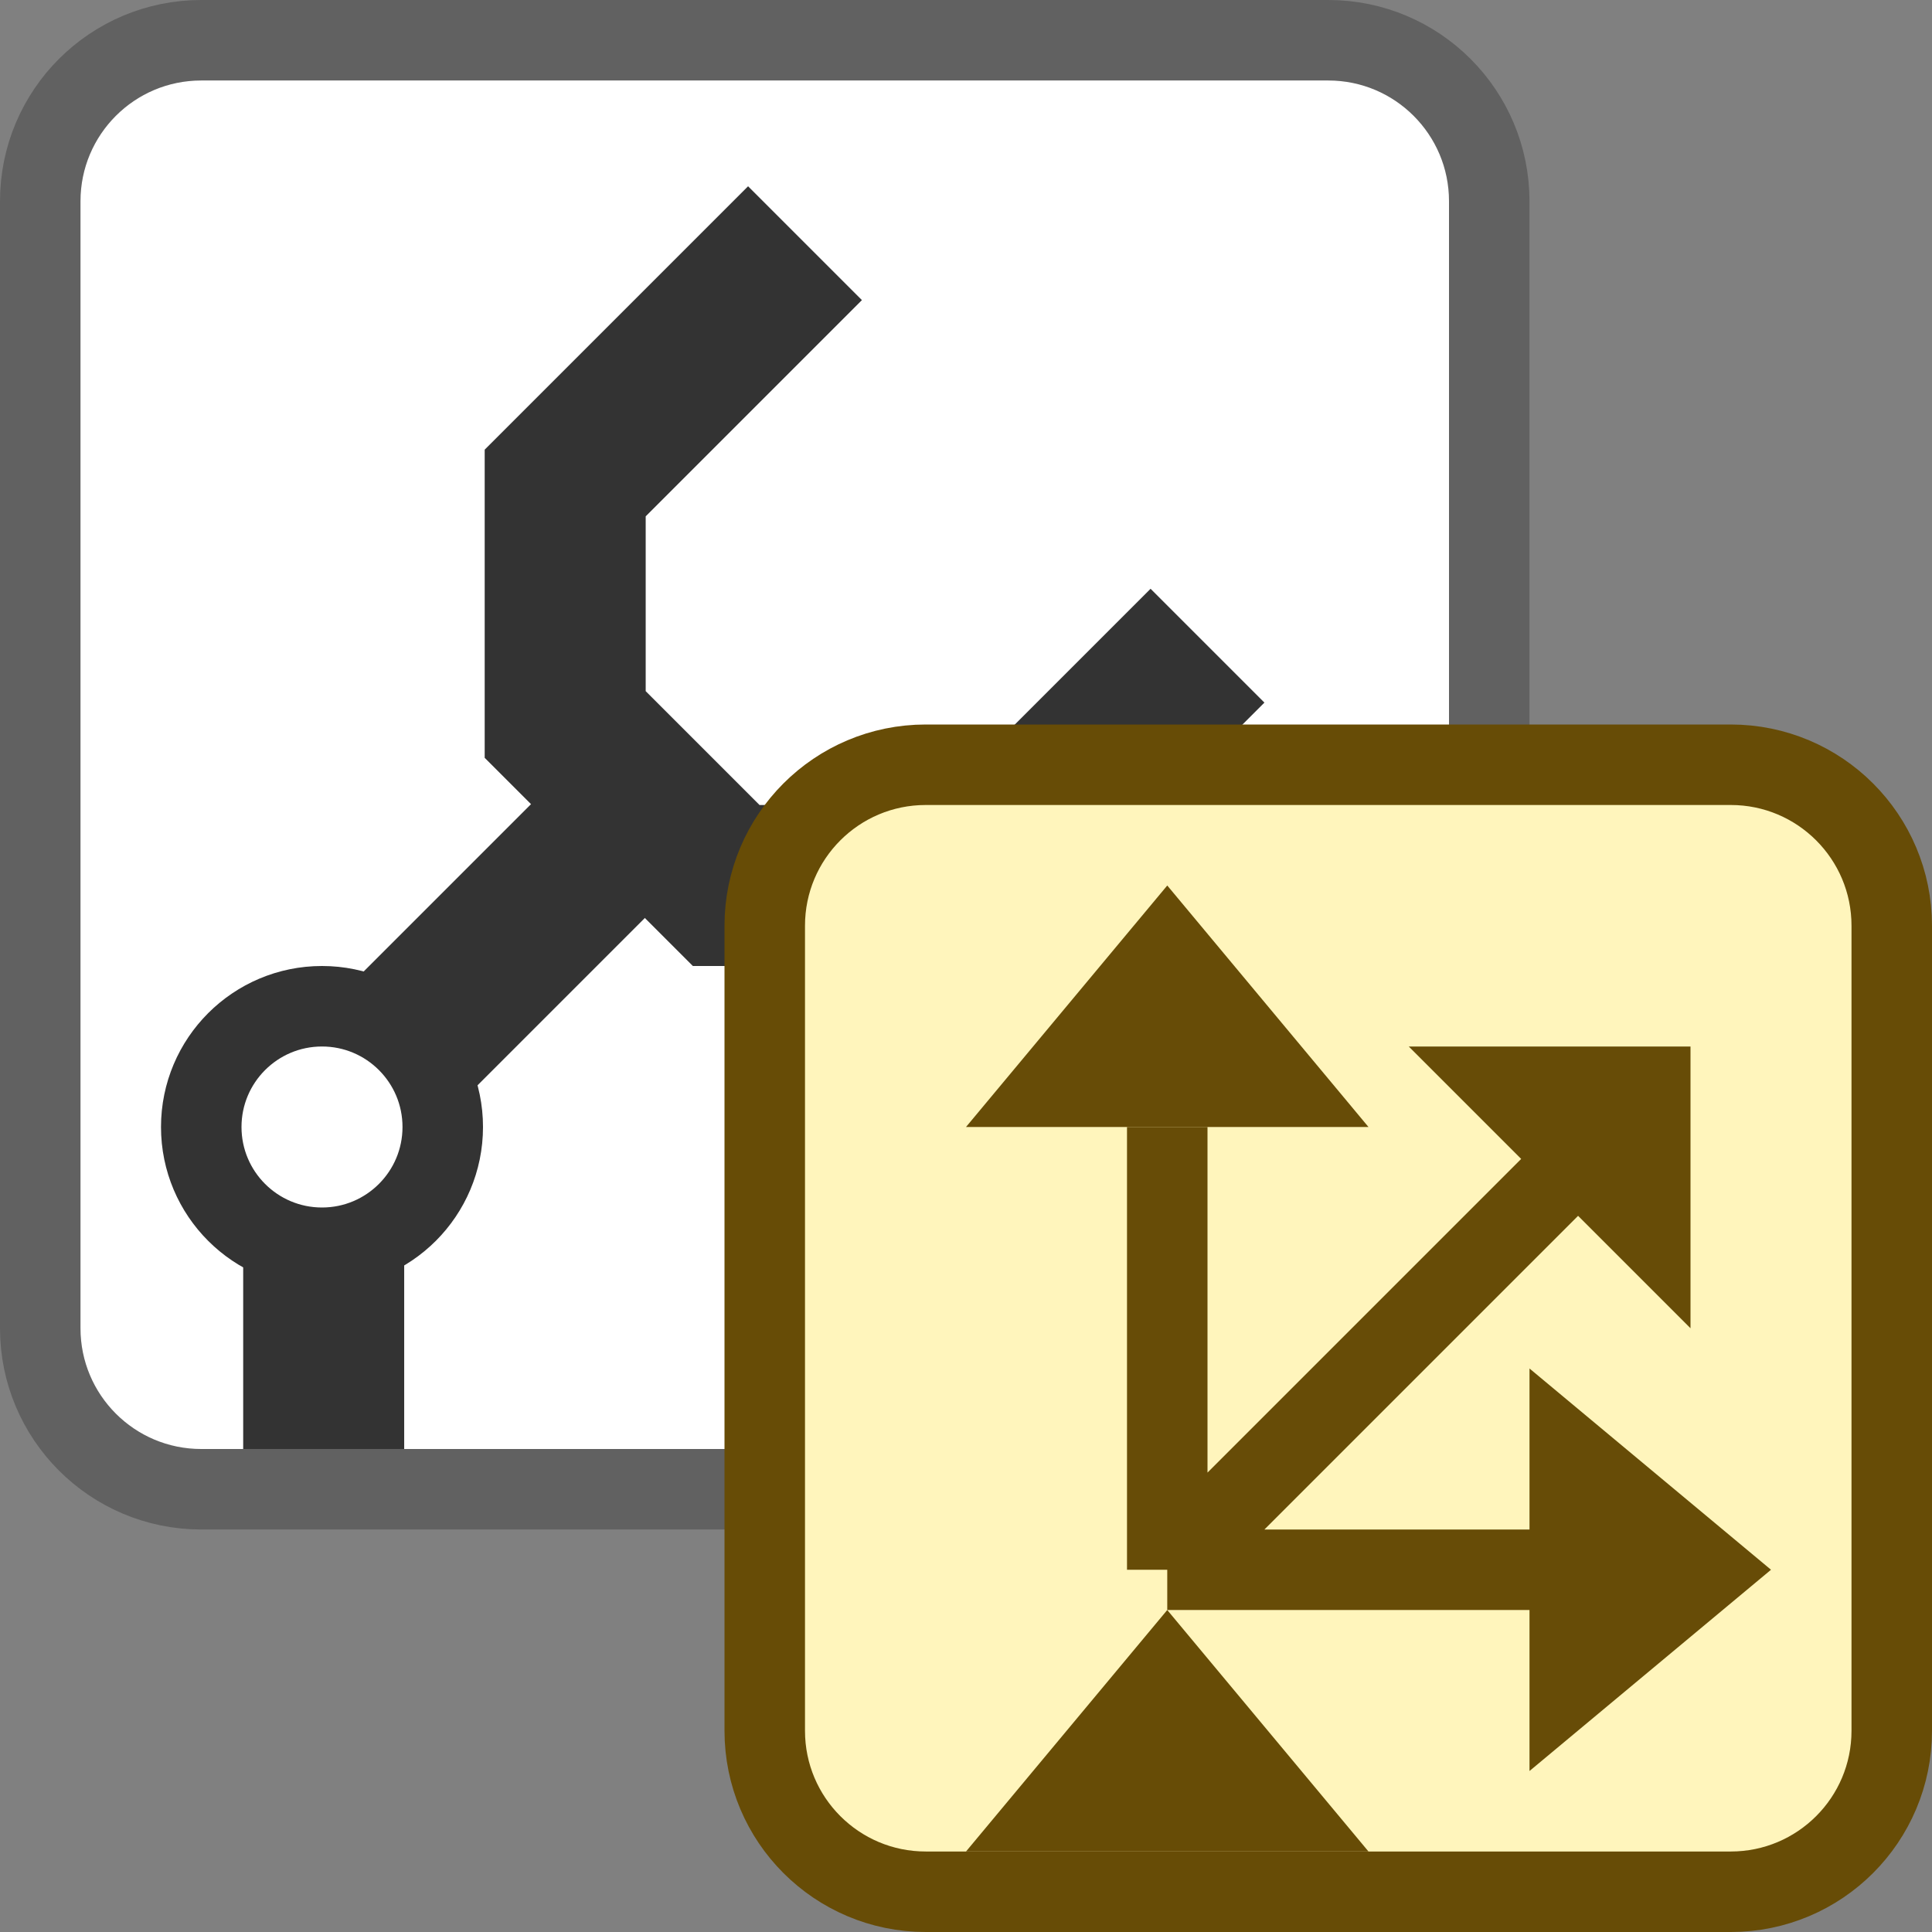 <svg width="24" height="24" viewBox="0 0 24 24" fill="none" xmlns="http://www.w3.org/2000/svg">
<rect x="0" y="0" width="24" height="24" fill="#808080" stroke="none"/>
<path d="M16.5 0.5H2.5C1.395 0.5 0.5 1.395 0.5 2.5V16.5C0.5 17.605 1.395 18.5 2.5 18.5H16.5C17.605 18.5 18.5 17.605 18.5 16.5V2.5C18.5 1.395 17.605 0.5 16.5 0.5Z" fill="#FFFFFF" stroke="#616161"/>
<path d="M4.021 18V14" stroke="#333333" stroke-width="2"/>
<path d="M10 3.021L7.021 6V9L9.021 11H12.021L15 8.021" stroke="#333333" stroke-width="2"/>
<path d="M4 14L8 10" stroke="#333333" stroke-width="2"/>
<circle cx="4" cy="14" r="1.5" fill="white" stroke="#333333"/>
<path d="M9.5 11.5C9.5 10.395 10.395 9.5 11.5 9.5H21.5C22.605 9.5 23.5 10.395 23.5 11.5V21.5C23.5 22.605 22.605 23.5 21.5 23.5H11.5C10.395 23.5 9.5 22.605 9.5 21.5V11.5Z" fill="#FFF5BC" stroke="#674C06"/>
<path d="M14.5 20L12 23H17L14.5 20Z" fill="#674C06"/>
<path d="M14.5 14V19.5M14.5 19.5H20M14.5 19.5L20.5 13.5" stroke="#674C07" stroke-linejoin="round"/>
<path d="M19 22V17L22 19.5L19 22Z" fill="#674C07"/>
<path d="M17 14H12L14.5 11L17 14Z" fill="#674C07"/>
<path d="M21 16.5L17.5 13H21V16.5Z" fill="#674C07"/>
</svg>
